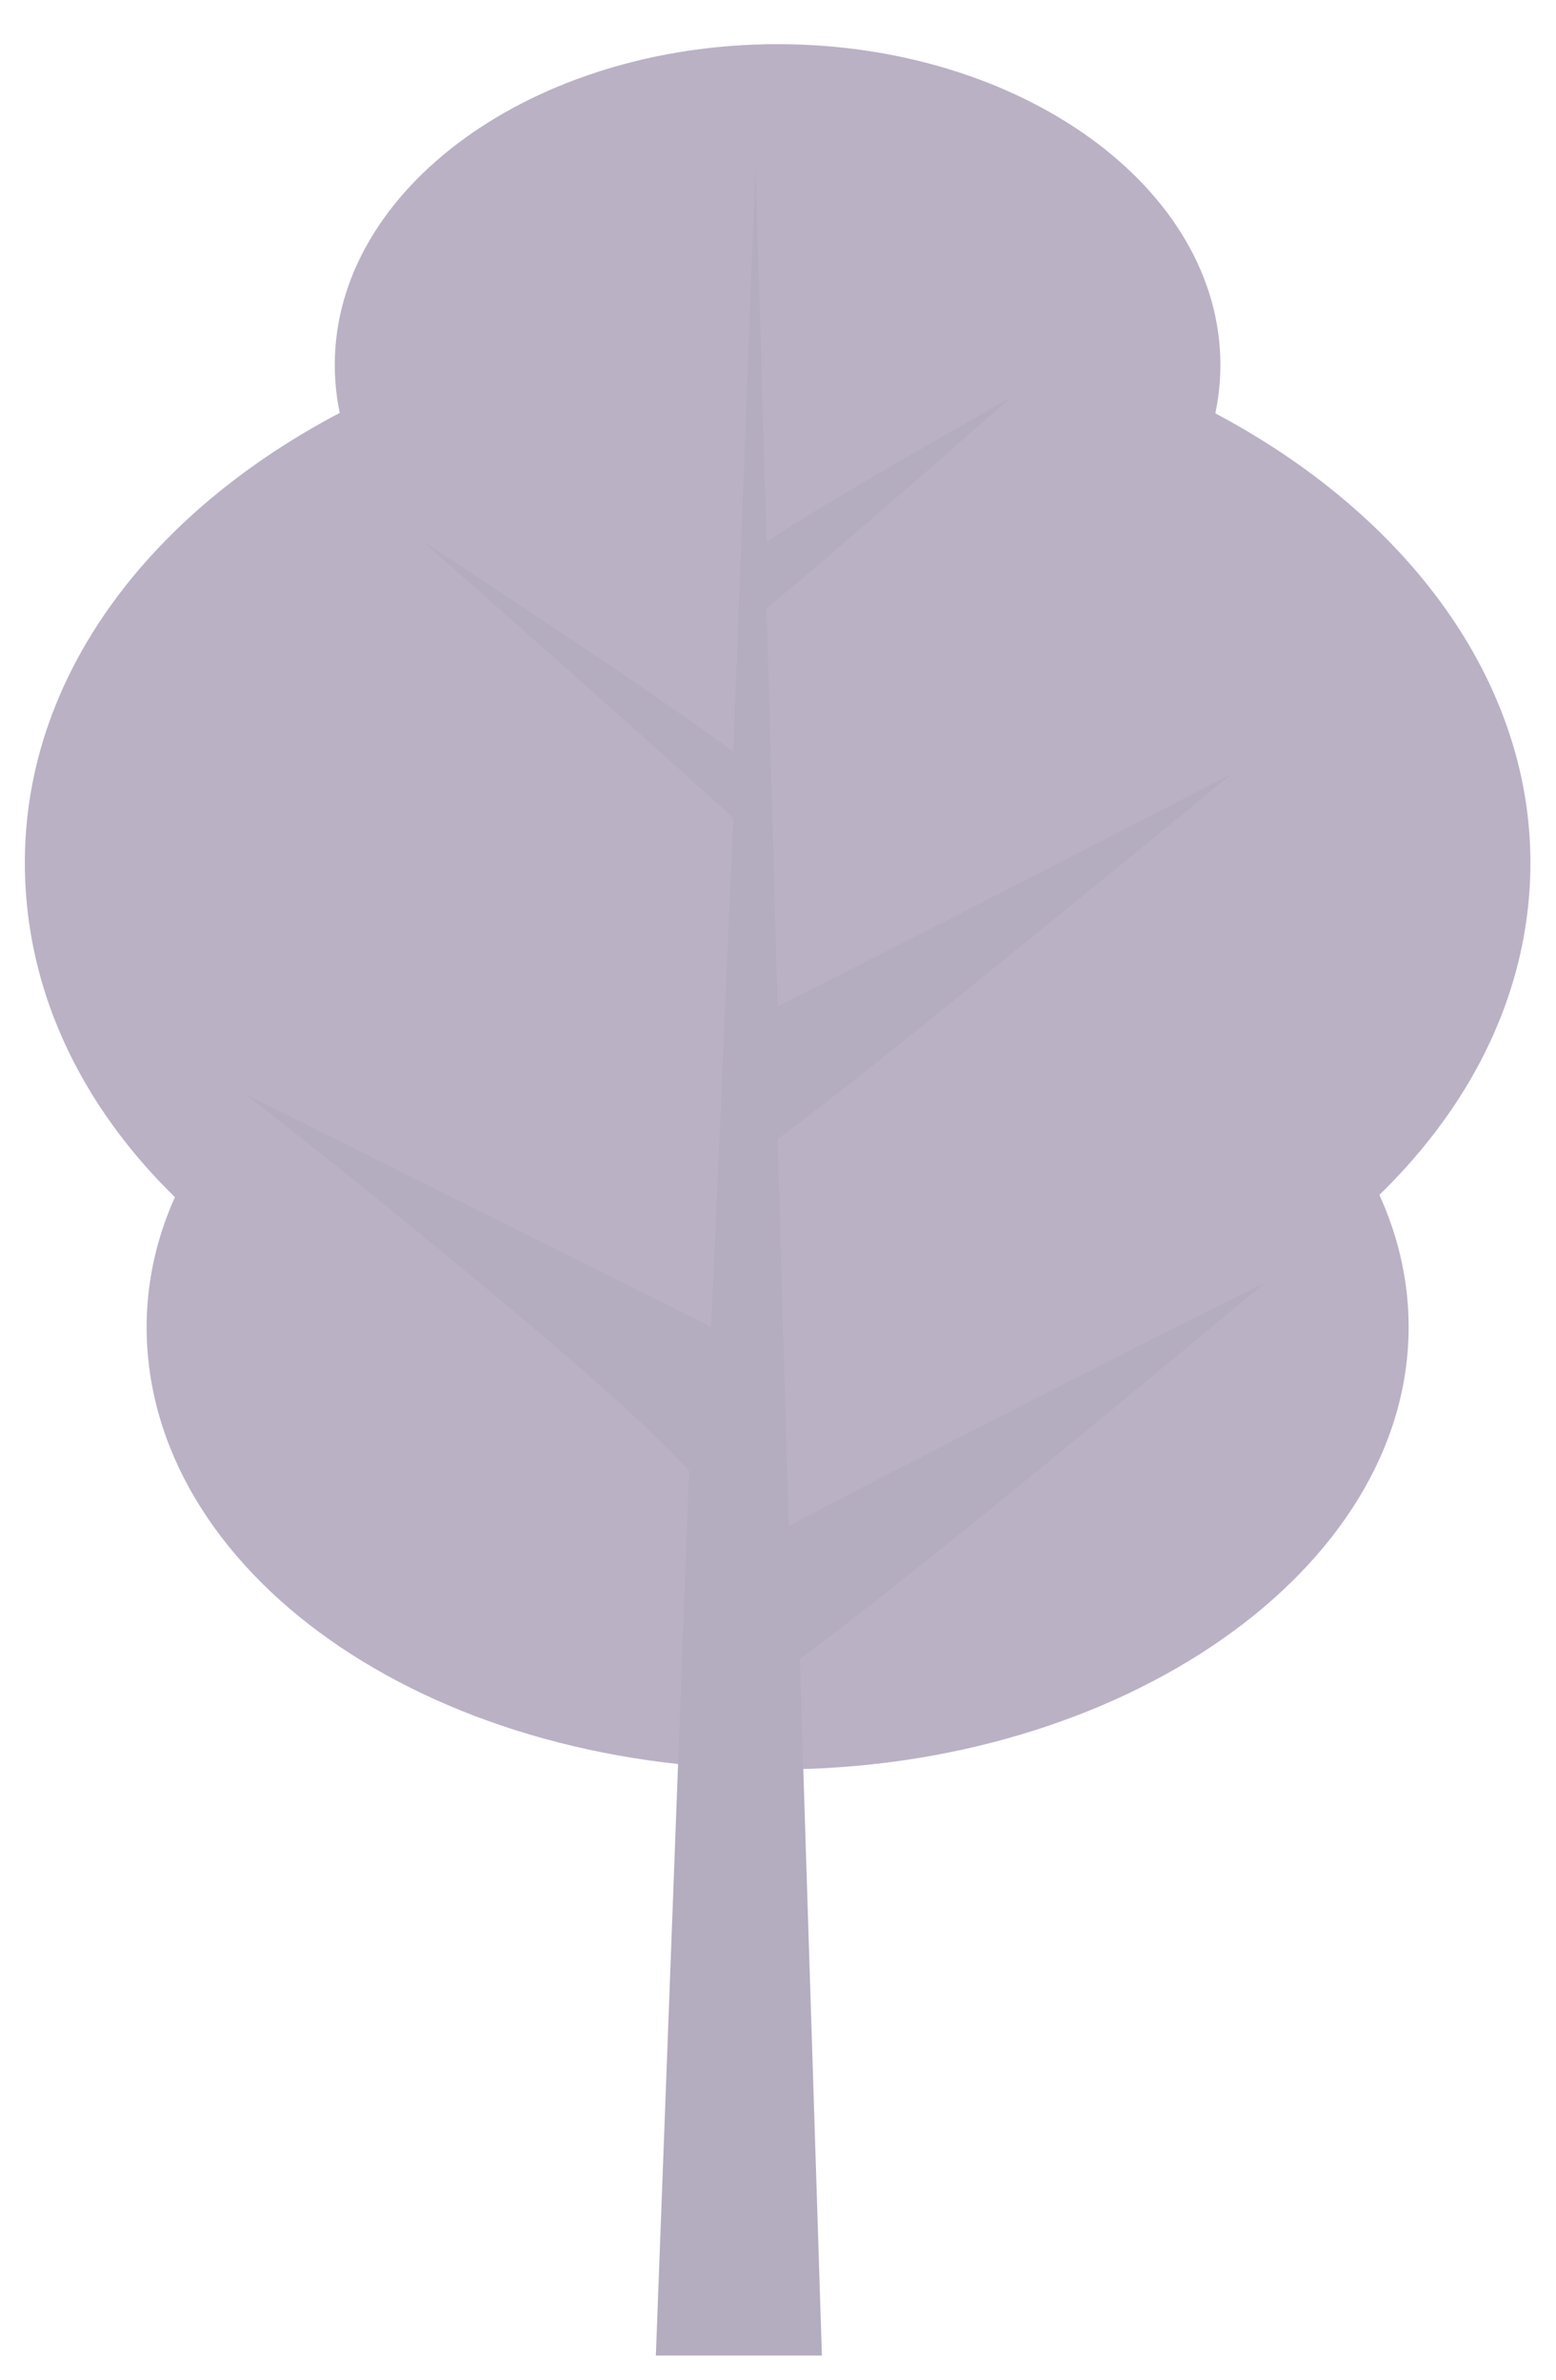 <svg width="34" height="52" viewBox="0 0 34 52" fill="none" xmlns="http://www.w3.org/2000/svg">
<path d="M30.78 28.997C30.78 34.314 24.491 38.664 16.992 38.664C9.251 38.664 3.204 34.314 3.204 28.997C3.204 23.681 9.493 19.331 16.992 19.331C24.491 19.331 30.78 23.681 30.78 28.997Z" fill="#BAB1C5"/>
<path d="M33.441 18.848C33.441 25.614 25.942 30.931 16.992 30.931C7.8 30.931 0.543 25.614 0.543 18.848C0.543 12.081 8.042 6.764 16.992 6.764C26.184 6.764 33.441 12.323 33.441 18.848Z" fill="#BAB1C5"/>
<path d="M26.667 7.973C26.667 11.84 22.313 14.981 16.991 14.981C11.67 14.981 7.315 11.84 7.315 7.973C7.315 4.106 11.67 0.965 16.991 0.965C22.313 0.965 26.667 4.106 26.667 7.973Z" fill="#BAB1C5"/>
<path d="M5.381 23.922C5.381 23.922 11.67 27.064 15.54 28.997L16.024 17.881C15.54 17.398 9.251 11.839 9.251 11.839C9.251 11.839 14.089 14.981 16.024 16.431L16.508 3.623L16.75 11.839C18.201 10.873 22.072 8.698 22.072 8.698C22.072 8.698 17.959 12.323 16.75 13.289L16.992 21.989C19.895 20.539 26.91 16.914 26.91 16.914C26.91 16.914 18.685 23.681 16.992 24.889L17.234 33.347C21.346 31.172 27.635 28.031 27.635 28.031C27.635 28.031 20.137 34.314 17.476 36.247L17.959 51.472H14.331L15.057 32.139C13.121 29.964 5.381 23.922 5.381 23.922Z" fill="#B4ACBF"/>
</svg>
